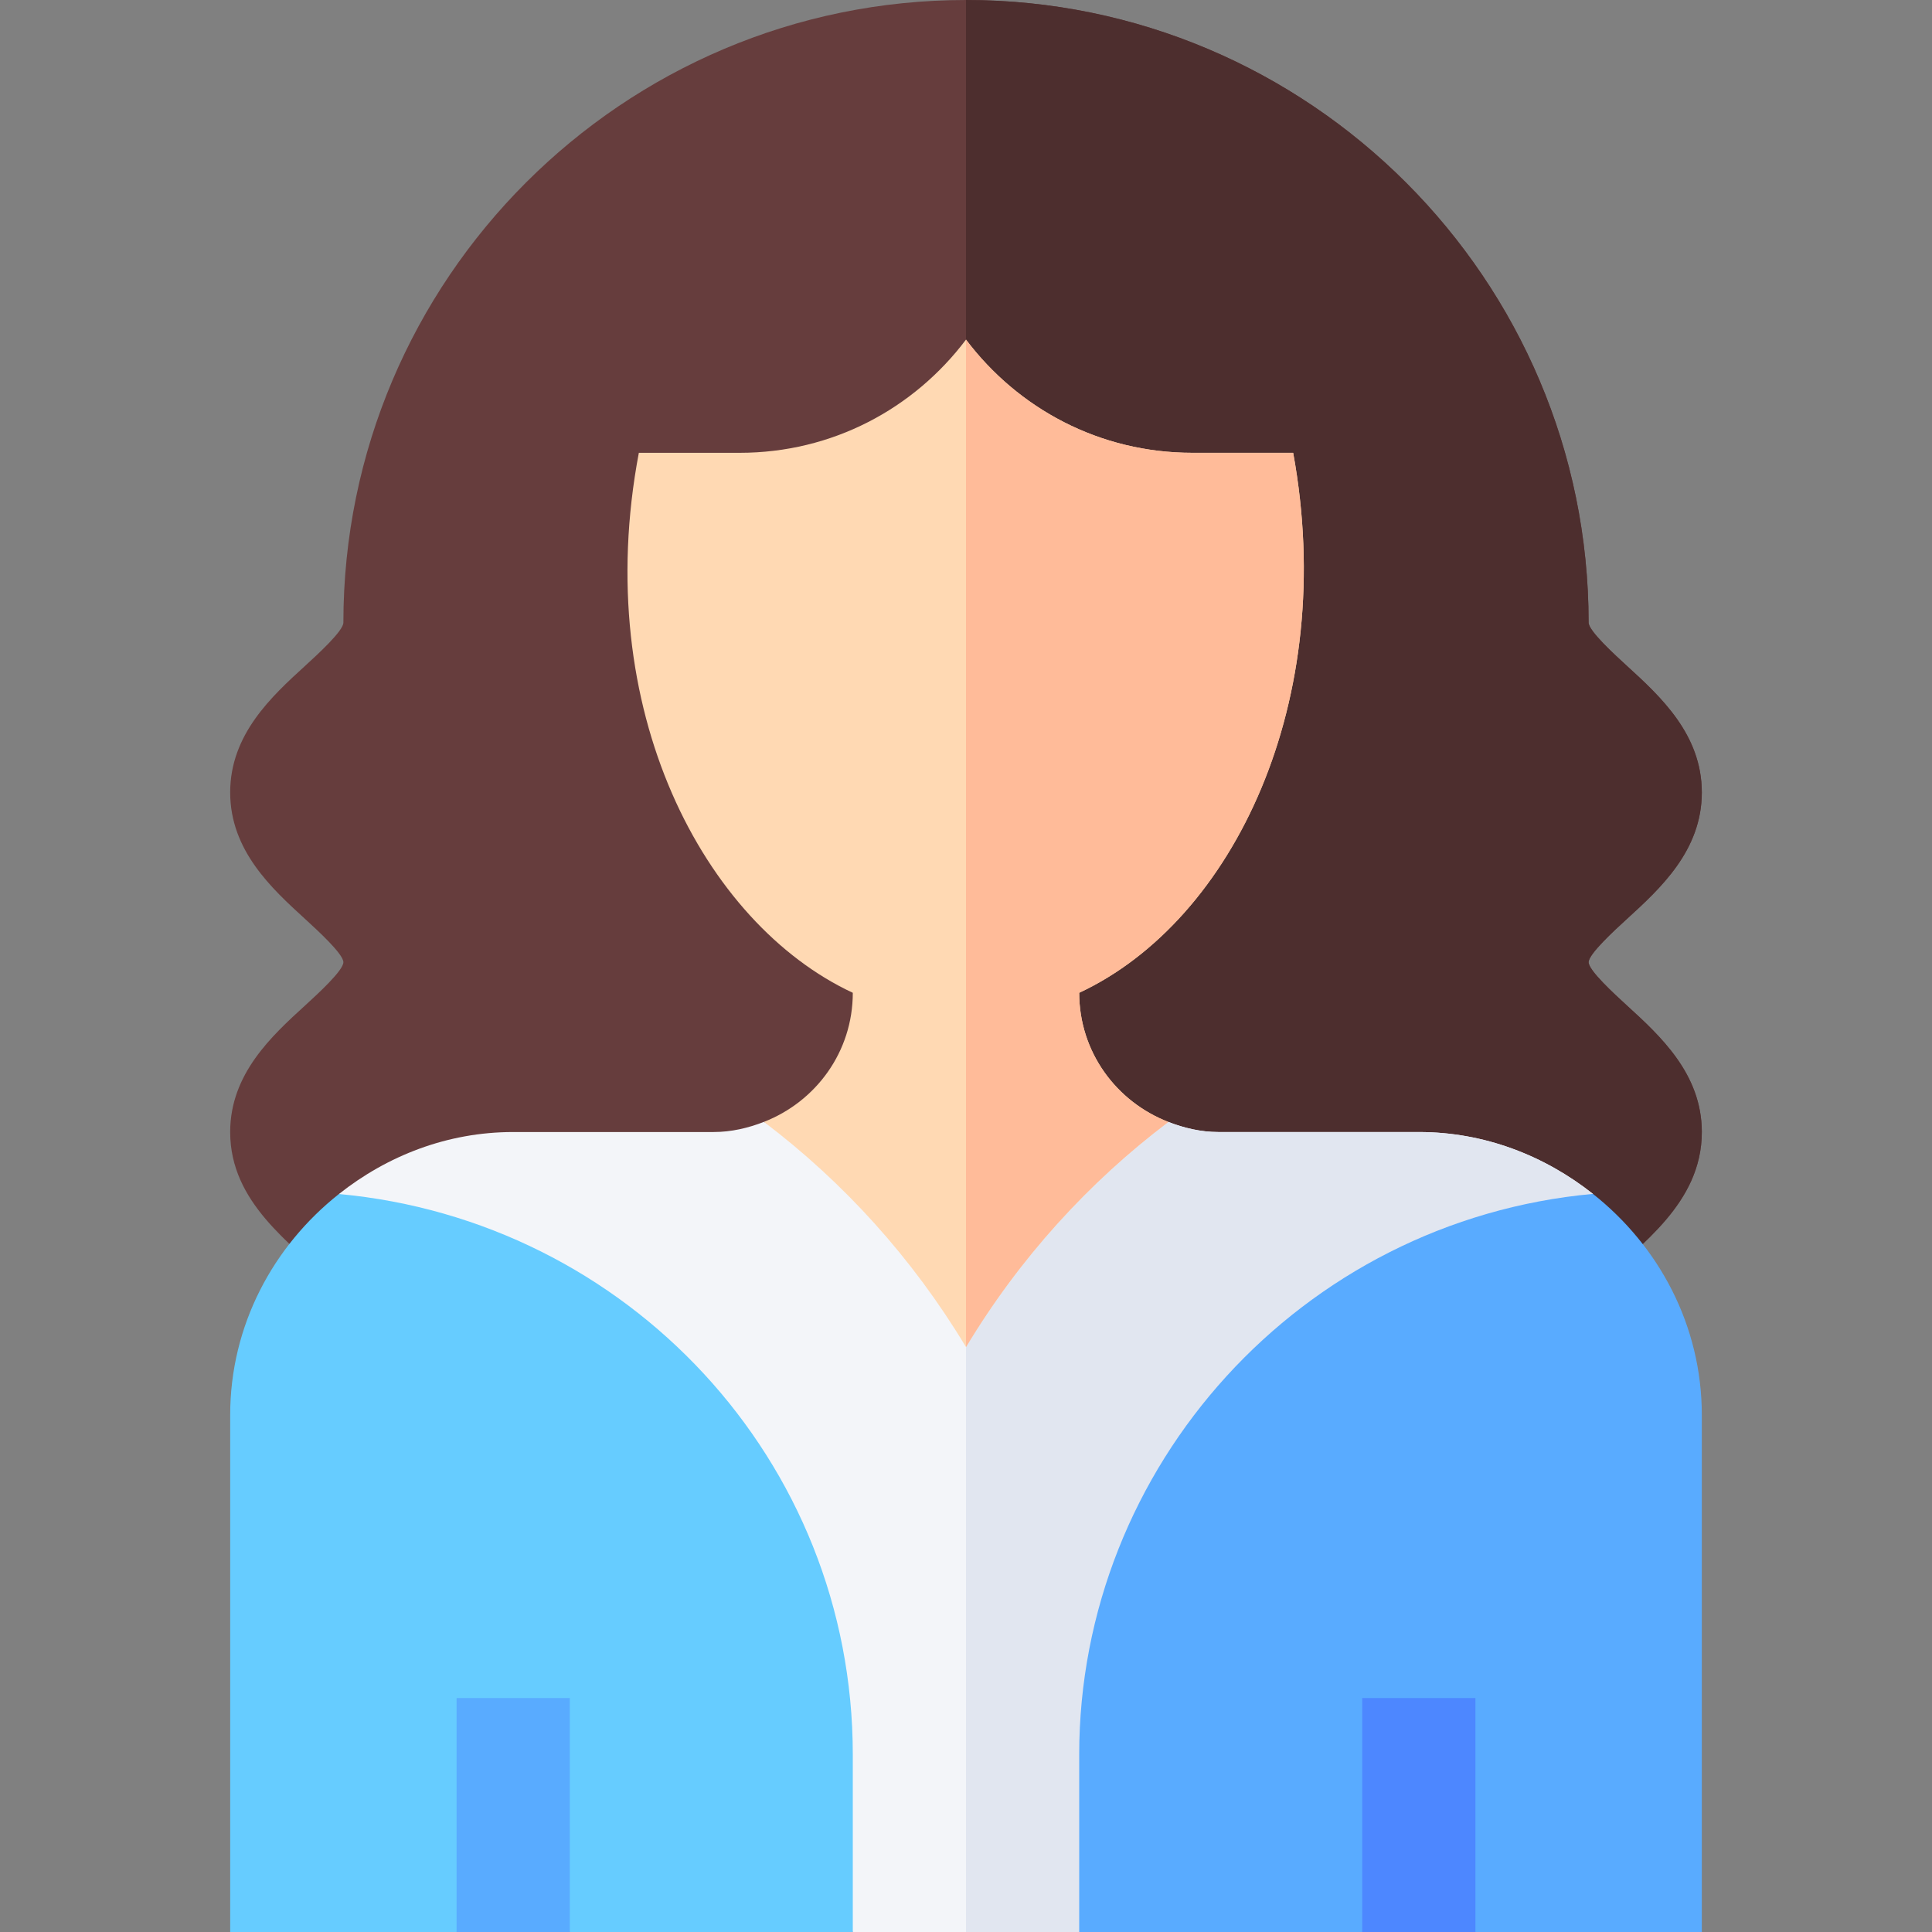 <svg id="Capa_1" enable-background="new 0 0 512 512" height="512" viewBox="0 0 512 512" width="512" xmlns="http://www.w3.org/2000/svg"><rect x="0" y="0" width="512" height="512" fill="#808080" stroke="none"/><g><path d="m431.107 266.426c-3.281-3.003-10.107-9.243-10.107-11.426s6.826-8.423 10.107-11.426c8.877-8.1 19.893-18.178 19.893-33.574s-11.016-25.474-19.893-33.574c-3.281-3.003-10.107-9.243-10.107-11.426 0-90.981-74.033-165-165-165s-165 74.019-165 165c0 2.183-6.826 8.423-10.107 11.426-8.877 8.1-19.893 18.178-19.893 33.574s11.016 25.474 19.893 33.574c3.281 3.003 10.107 9.243 10.107 11.426s-6.826 8.423-10.107 11.426c-8.877 8.1-19.893 18.178-19.893 33.574 0 18.849 16.326 29.431 25.869 39.272h169.131 169.131c8.935-9.215 25.869-20.154 25.869-39.272 0-15.396-11.016-25.474-19.893-33.574z" fill="#663d3d"/><path d="m451 300c0-15.396-11.016-25.474-19.893-33.574-3.281-3.003-10.107-9.243-10.107-11.426s6.826-8.423 10.107-11.426c8.877-8.1 19.893-18.178 19.893-33.574s-11.016-25.474-19.893-33.574c-3.281-3.003-10.107-9.243-10.107-11.426 0-90.981-74.033-165-165-165v339.272h169.131c8.935-9.215 25.869-20.154 25.869-39.272z" fill="#4d2e2e"/><path d="m376 300h-53.101c-4.711 0-9.135-1.071-13.275-2.675l-53.624 29.672-53.557-29.687c-4.156 1.62-8.608 2.69-13.343 2.69h-53.1c-17.476 0-33.395 6.308-46.181 16.426l136.181 195.574h30 30l136.141-195.608c-12.781-10.099-28.684-16.392-46.141-16.392z" fill="#f3f5f9"/><path d="m422.141 316.392c-12.781-10.099-28.684-16.392-46.141-16.392h-53.101c-4.711 0-9.135-1.071-13.275-2.675l-53.624 29.672v185.003h30z" fill="#e1e6f0"/><g><path d="m89.819 316.426c-17.397 13.768-28.819 34.8-28.819 58.574v137h60l15-32 15 32h75v-47c0-78.089-59.854-141.55-136.181-148.574z" fill="#6cf"/><path d="m121 450h30v62h-30z" fill="#59abff"/></g><g><path d="m422.141 316.392c-77.412 7.095-136.141 72.215-136.141 148.608v47h75l15-32 15 32h60v-137c0-23.793-11.44-44.843-28.859-58.608z" fill="#59abff"/><path d="m361 450h30v62h-30z" fill="#4d87ff"/></g><path d="m342.7 120h-26.7c-24.6 0-46.199-11.7-60-30-13.801 18.3-35.4 30-60 30h-26.7c-12.9 68.099 17.4 124.799 56.7 143.099 0 15.667-9.803 28.852-23.557 34.211 21.088 15.961 39.337 36.028 53.557 59.672 14.183-23.593 32.476-43.667 53.624-59.658-13.786-5.344-23.624-18.535-23.624-34.225 41.1-19.199 68.699-77.699 56.7-143.099z" fill="#ffd9b3"/><path d="m309.624 297.325c-13.786-5.345-23.624-18.536-23.624-34.226 41.1-19.199 68.699-77.699 56.7-143.099h-26.7c-24.6 0-46.199-11.7-60-30v266.982c14.183-23.593 32.476-43.667 53.624-59.657z" fill="#fb9"/></g></svg>